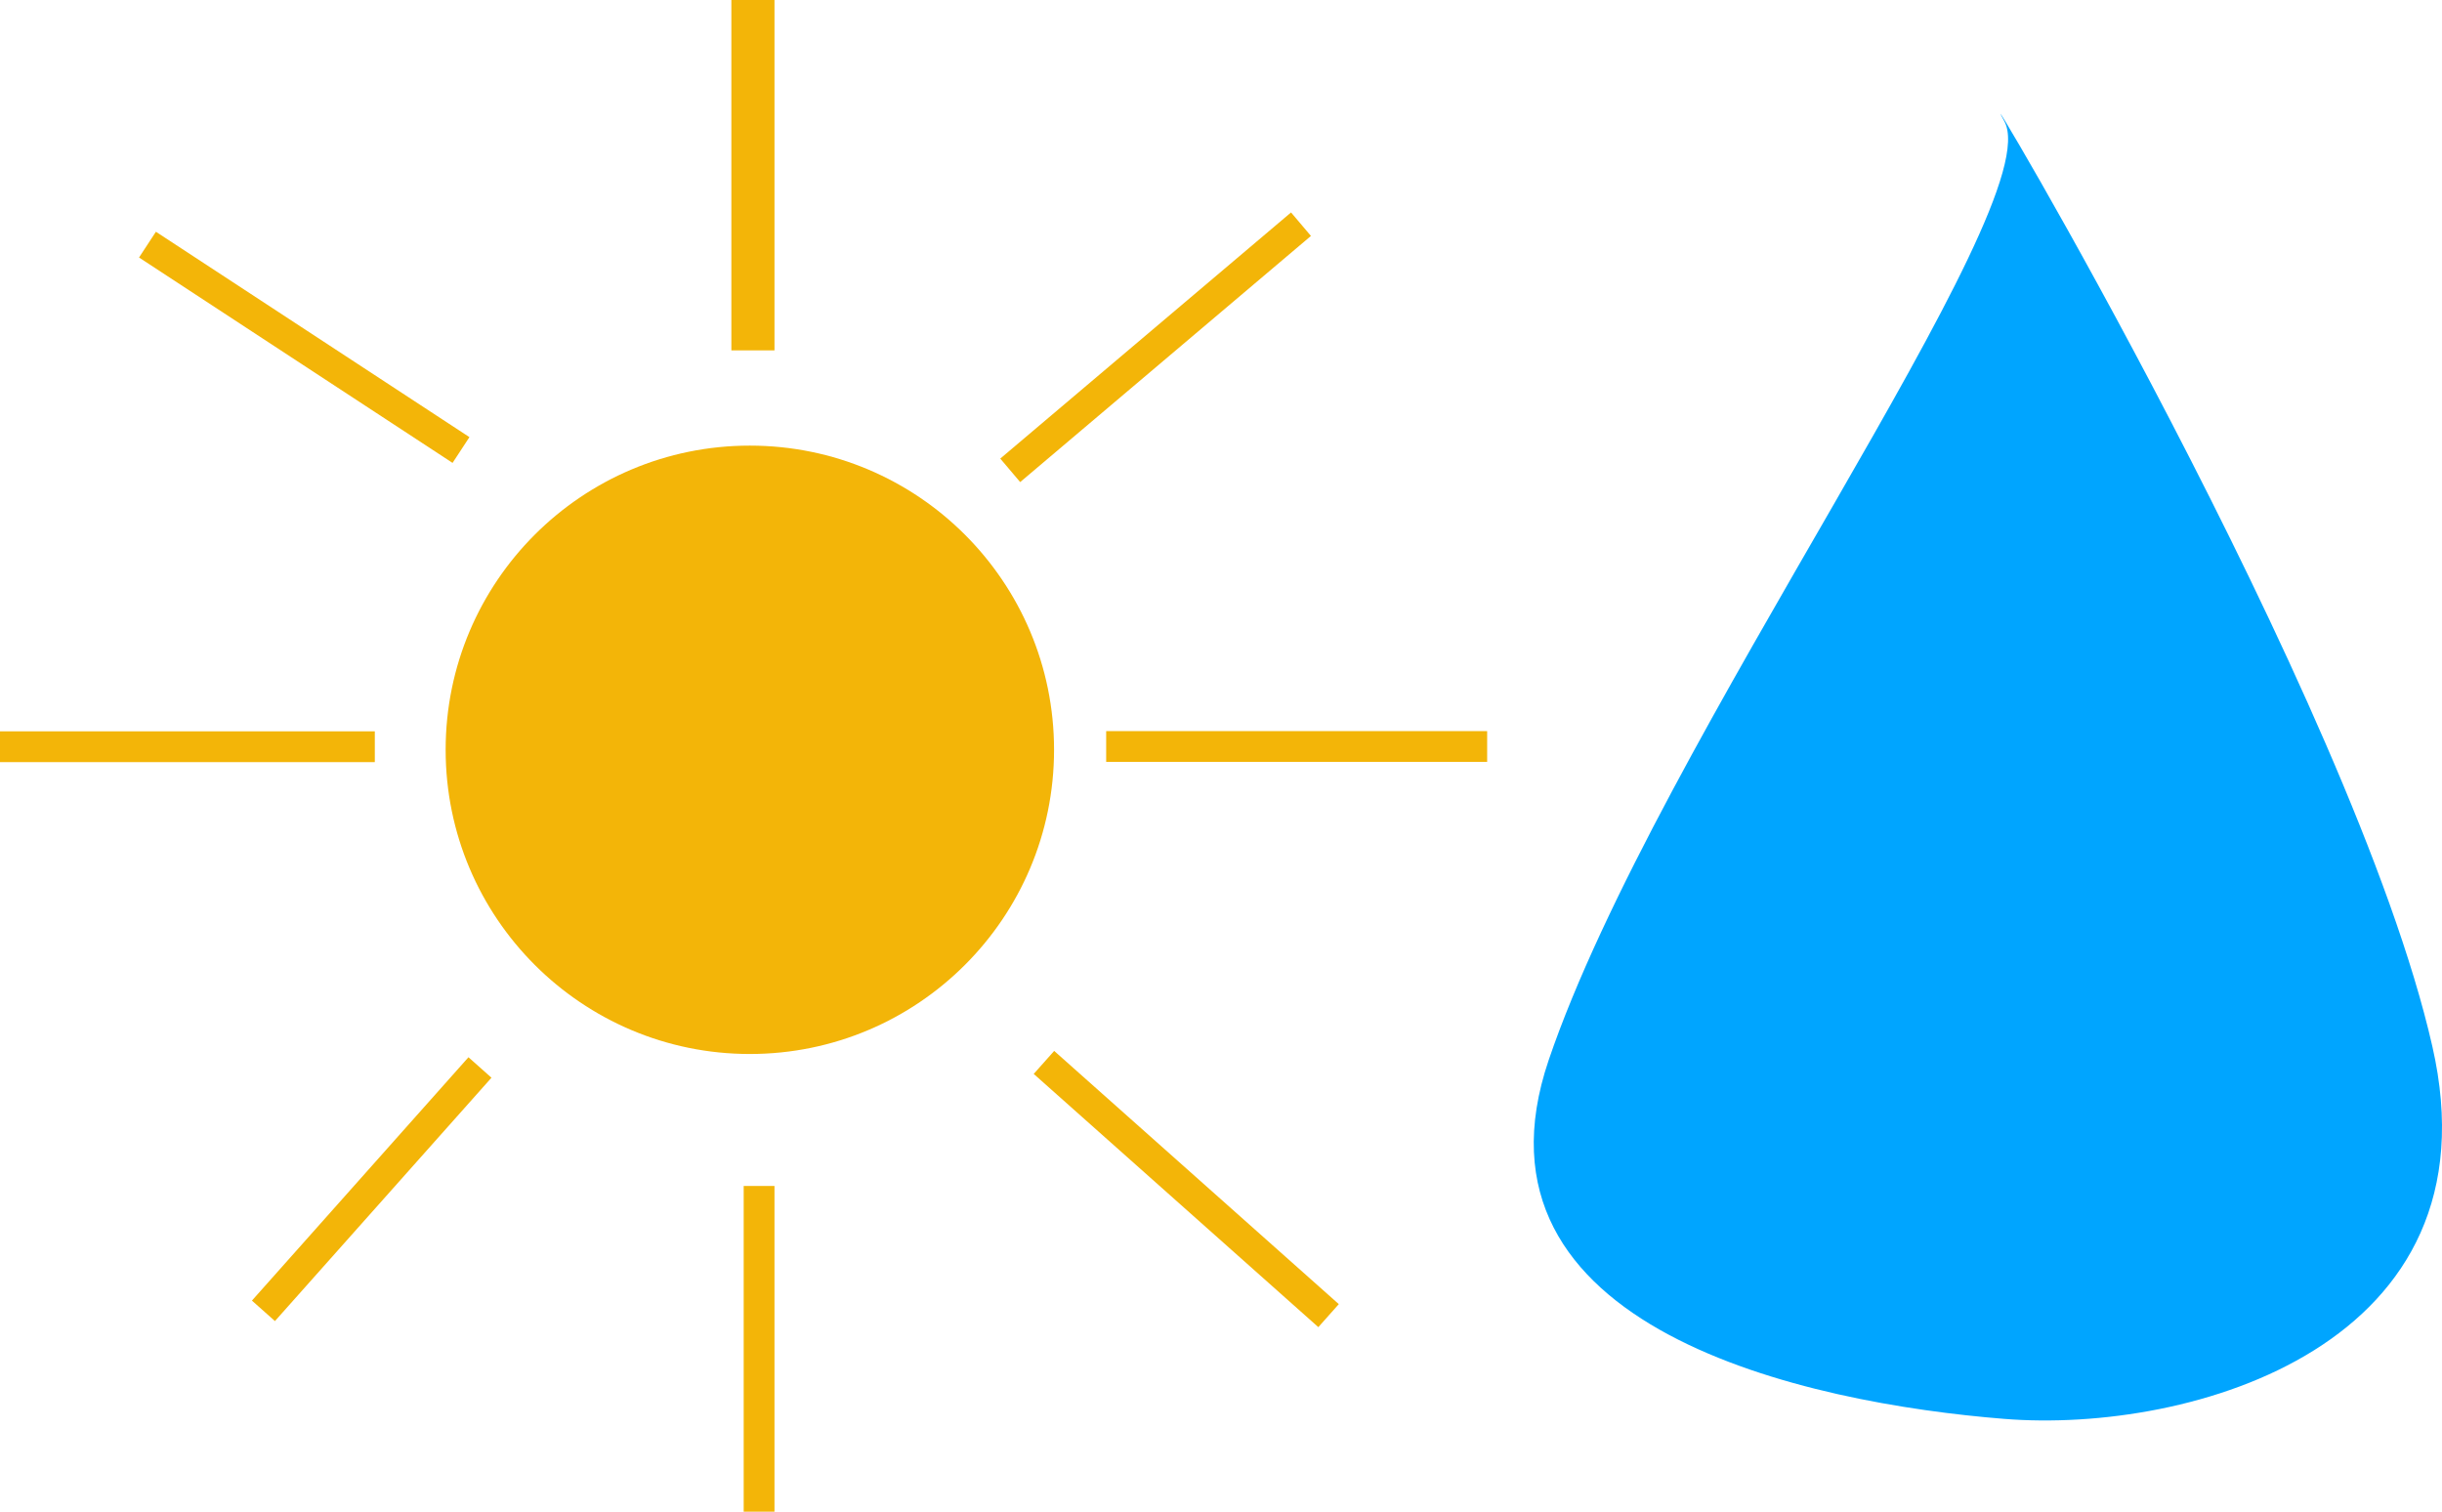 <svg id="Layer_1" data-name="Layer 1" xmlns="http://www.w3.org/2000/svg" width="111.02" height="68.73" viewBox="0 0 111.02 68.73"><defs><style>.cls-1{fill:#f3b508;}.cls-2{fill:#00a5ff;}</style></defs><title>Point billede</title><circle class="cls-1" cx="34.09" cy="34.09" r="13.83"/><rect class="cls-1" x="33.25" width="1.96" height="15.93"/><rect class="cls-1" x="33.81" y="53.92" width="1.4" height="14.81"/><rect class="cls-1" x="58.25" y="25.29" width="1.4" height="17.32" transform="translate(92.9 -25.01) rotate(90)"/><rect class="cls-1" x="7.82" y="25.43" width="1.4" height="17.04" transform="translate(42.47 25.43) rotate(90)"/><rect class="cls-1" x="51.83" y="7.12" width="1.4" height="17.32" transform="translate(30.64 -34.5) rotate(49.75)"/><rect class="cls-1" x="53.22" y="45.4" width="1.4" height="17.32" transform="translate(130.16 49.71) rotate(131.66)"/><rect class="cls-1" x="16.2" y="46.66" width="1.4" height="14.81" transform="translate(40.21 2.44) rotate(41.66)"/><rect class="cls-1" x="13.13" y="7.26" width="1.4" height="17.04" transform="translate(34.61 12.87) rotate(123.23)"/><path class="cls-2" d="M70.41,48.19C66.24,60.45,82.21,63.8,91.12,64.51c8.48.68,22.57-3.34,19.46-16.94C107,31.81,89,1.69,91.12,5.51S75.3,33.8,70.41,48.19Z"/></svg>